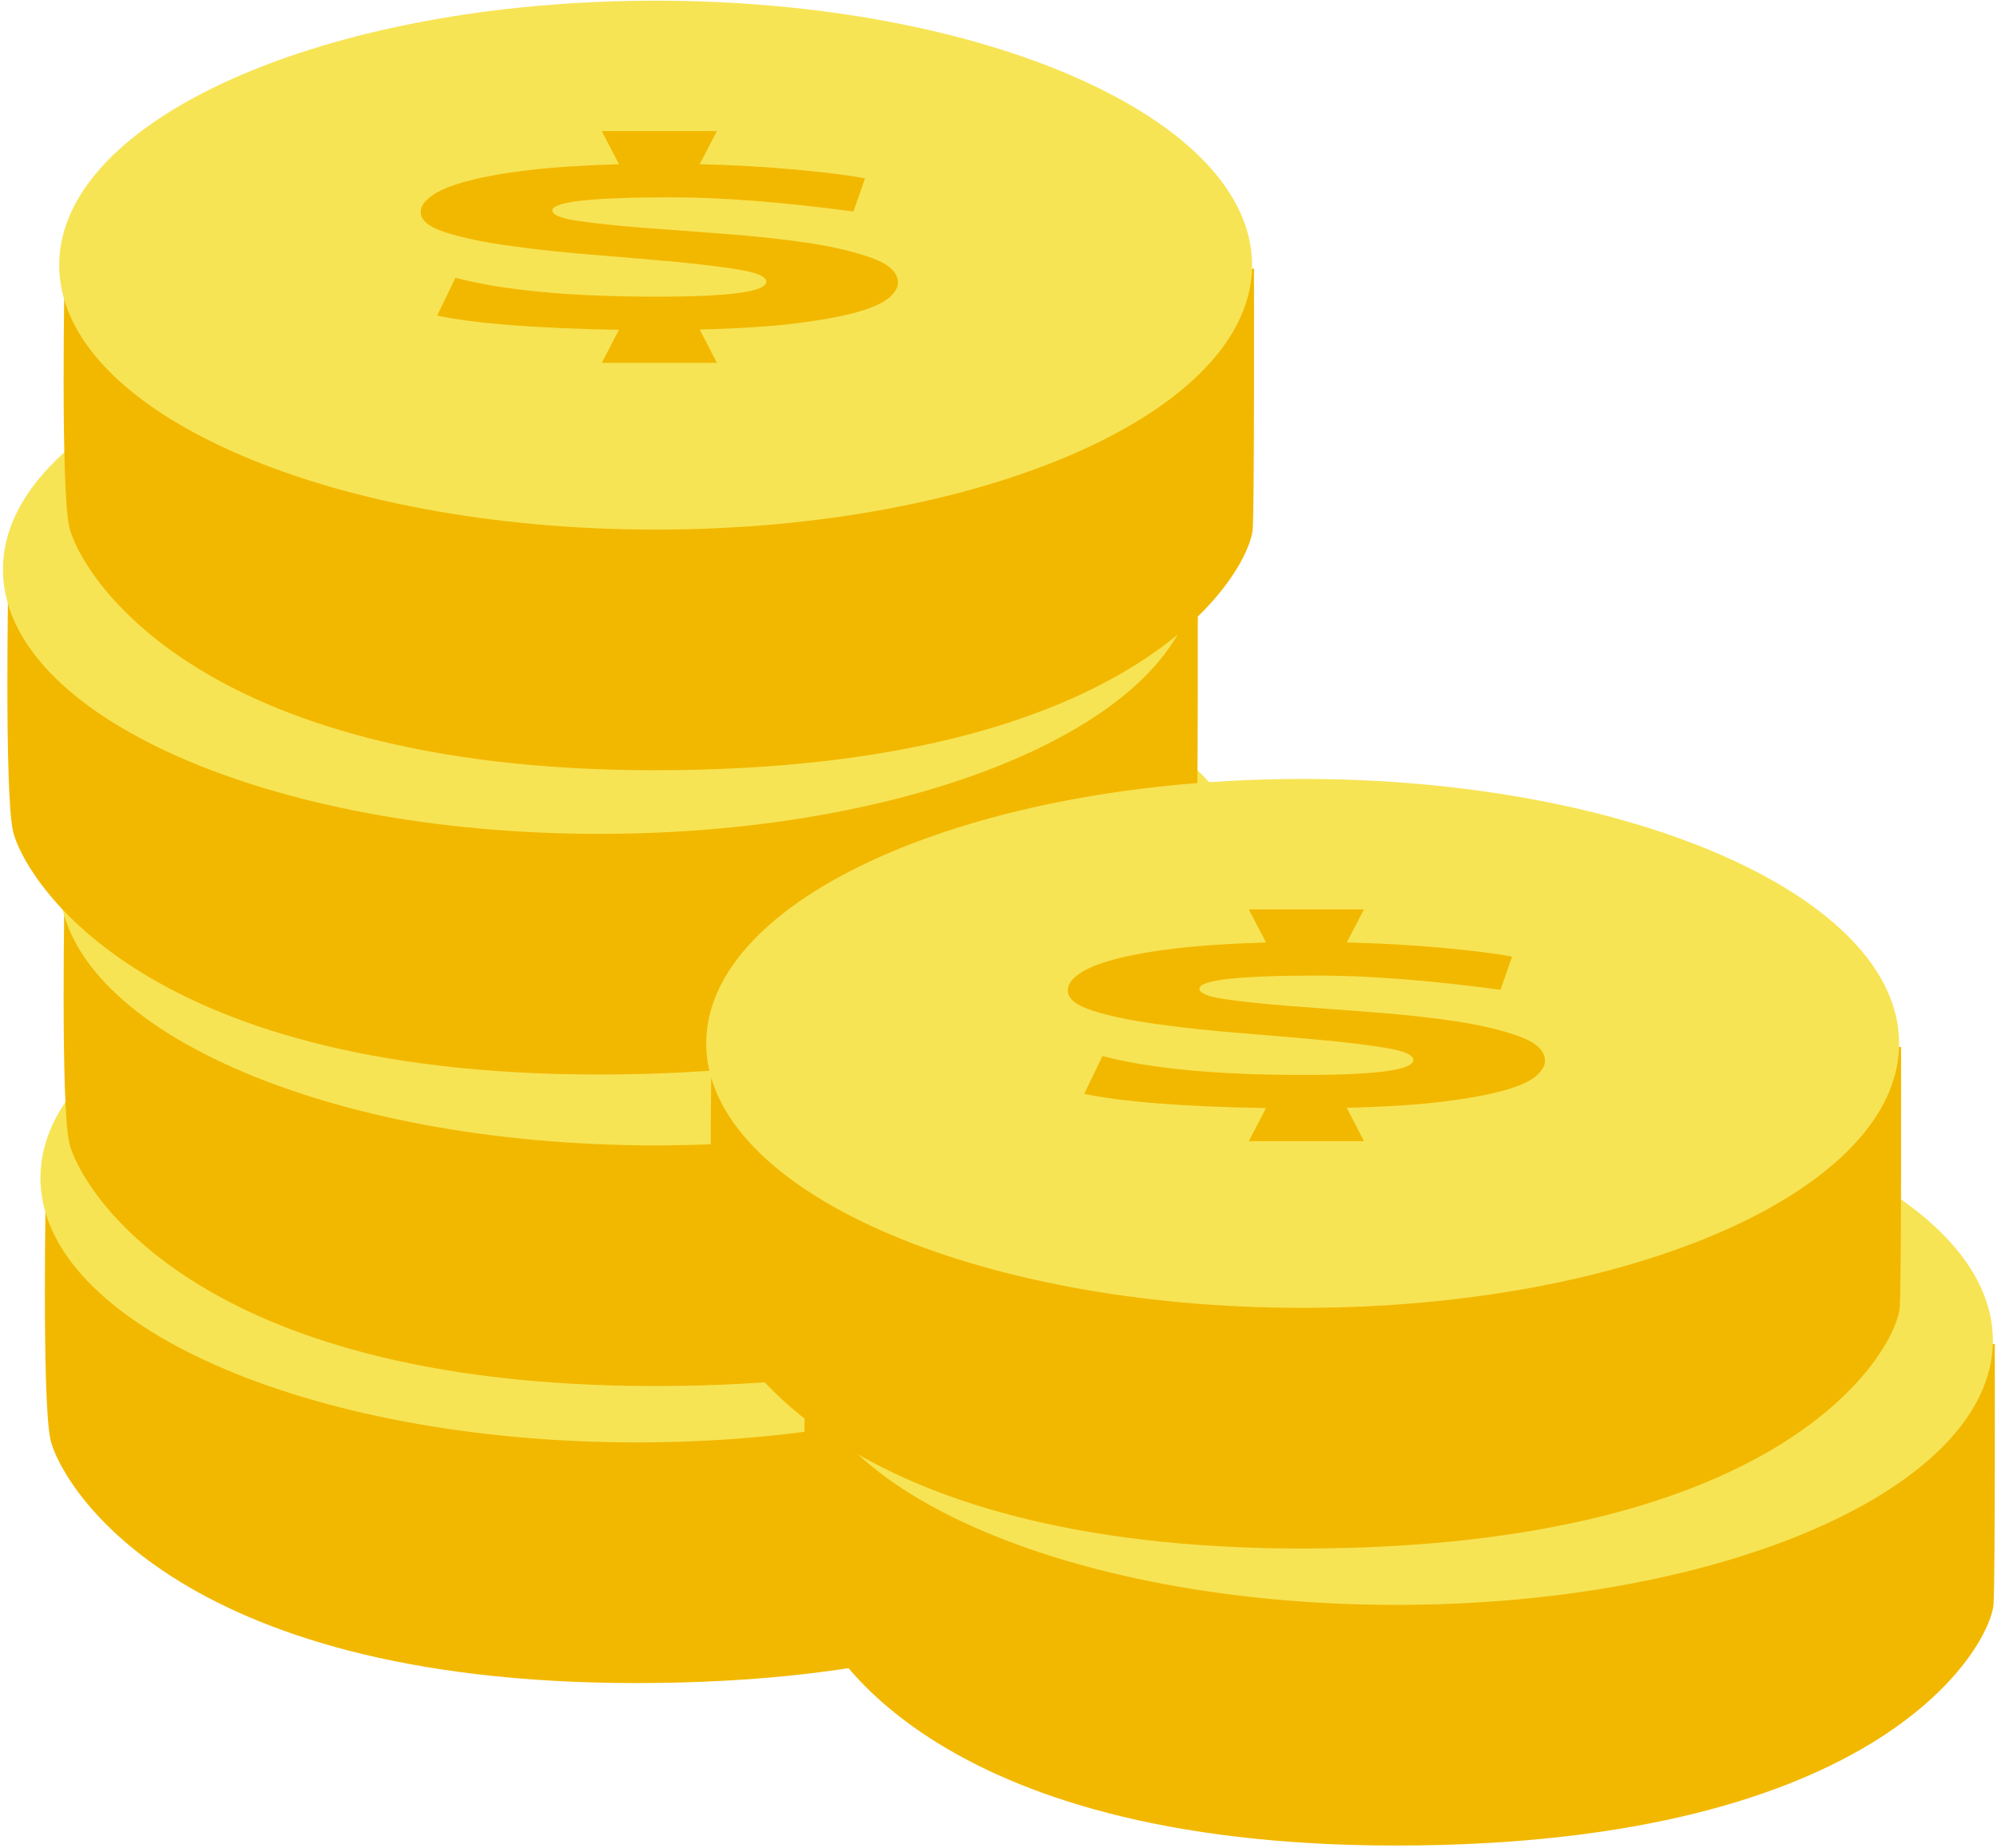 <?xml version="1.0" standalone="no"?><!-- Generator: Adobe Fireworks CS6, Export SVG Extension by Aaron Beall (http://fireworks.abeall.com) . Version: 0.6.1  --><!DOCTYPE svg PUBLIC "-//W3C//DTD SVG 1.1//EN" "http://www.w3.org/Graphics/SVG/1.1/DTD/svg11.dtd"><svg id="Untitled-Page%201" viewBox="0 0 619 573" style="background-color:#ffffff00" version="1.1"	xmlns="http://www.w3.org/2000/svg" xmlns:xlink="http://www.w3.org/1999/xlink" xml:space="preserve"	x="0px" y="0px" width="619px" height="573px">	<g id="Coins">		<g>			<g>				<path d="M 14.23 365.641 C 14.23 365.641 12.901 434.041 15.653 446.378 C 18.402 458.714 52.347 521.808 197.193 521.808 C 349.021 521.808 381.601 459.124 382.481 447.12 C 383.043 439.438 382.881 366.314 382.881 366.314 L 14.23 365.641 Z" fill="#f2b800"/>				<path id="Ellipse" d="M 12.531 365.208 C 12.531 319.927 95.302 283.218 197.412 283.218 C 299.517 283.218 382.288 319.927 382.288 365.208 C 382.288 410.491 299.517 447.197 197.412 447.197 C 95.302 447.197 12.531 410.491 12.531 365.208 Z" fill="#f7e455"/>				<g>					<path d="M 241.596 383.169 C 249.567 382.161 255.783 380.969 260.405 379.617 C 265.028 378.265 268.137 376.798 269.891 375.216 C 271.644 373.635 272.522 372.099 272.522 370.61 C 272.522 367.538 269.891 365.018 264.63 363.069 C 259.369 361.144 252.835 359.563 244.864 358.347 C 236.893 357.157 228.208 356.216 218.961 355.529 C 209.637 354.841 201.03 354.2 193.057 353.581 C 185.088 352.962 178.474 352.251 173.213 351.472 C 167.952 350.693 165.402 349.616 165.402 348.24 C 165.402 345.536 177.676 344.183 202.224 344.183 C 217.925 344.183 236.735 345.651 258.732 348.585 L 262.319 338.317 C 257.377 337.354 250.125 336.437 240.56 335.566 C 230.997 334.695 221.114 334.144 211.071 333.915 L 216.41 323.648 L 180.705 323.648 L 186.045 333.915 C 175.285 334.237 166.038 334.833 158.308 335.727 C 150.577 336.643 144.202 337.766 139.182 339.119 C 134.081 340.471 130.413 341.984 128.101 343.656 C 125.711 345.33 124.595 347.026 124.595 348.745 C 124.595 351.357 127.225 353.489 132.565 355.139 C 137.905 356.812 144.521 358.187 152.492 359.265 C 160.382 360.365 168.909 361.282 178.154 362.014 C 187.319 362.748 195.848 363.482 203.819 364.215 C 211.708 364.948 218.324 365.773 223.665 366.691 C 229.004 367.607 231.714 368.823 231.714 370.334 C 231.714 373.451 220.396 374.988 197.841 374.988 C 170.982 374.988 150.179 373.039 135.355 369.119 L 129.696 380.854 C 141.651 383.352 160.461 384.819 186.045 385.255 L 180.705 395.523 L 216.41 395.523 L 211.071 385.163 C 223.505 384.866 233.626 384.2 241.596 383.169 L 241.596 383.169 Z" fill="#f2b800"/>				</g>			</g>			<g>				<path d="M 20.04 273.552 C 20.04 273.552 18.713 341.951 21.462 354.287 C 24.214 366.625 58.159 429.718 203.004 429.718 C 354.833 429.718 387.412 367.035 388.292 355.03 C 388.853 347.349 388.694 274.224 388.694 274.224 L 20.04 273.552 Z" fill="#f2b800"/>				<path id="Ellipse2" d="M 18.343 273.118 C 18.343 227.837 101.113 191.128 203.222 191.128 C 305.329 191.128 388.1 227.837 388.1 273.118 C 388.1 318.401 305.329 355.108 203.222 355.108 C 101.113 355.108 18.343 318.401 18.343 273.118 Z" fill="#f7e455"/>				<g>					<path d="M 247.408 291.08 C 255.378 290.071 261.595 288.88 266.216 287.527 C 270.839 286.175 273.949 284.708 275.702 283.127 C 277.455 281.545 278.333 280.01 278.333 278.521 C 278.333 275.449 275.702 272.928 270.442 270.98 C 265.181 269.054 258.645 267.473 250.676 266.258 C 242.705 265.067 234.018 264.127 224.773 263.439 C 215.447 262.751 206.84 262.109 198.869 261.492 C 190.9 260.872 184.286 260.161 179.024 259.383 C 173.764 258.603 171.214 257.526 171.214 256.15 C 171.214 253.446 183.487 252.094 208.036 252.094 C 223.736 252.094 242.547 253.56 264.544 256.494 L 268.131 246.227 C 263.188 245.264 255.936 244.347 246.372 243.476 C 236.809 242.605 226.924 242.055 216.882 241.826 L 222.221 231.559 L 186.517 231.559 L 191.857 241.826 C 181.096 242.147 171.851 242.743 164.12 243.637 C 156.389 244.553 150.013 245.677 144.992 247.028 C 139.891 248.381 136.225 249.894 133.913 251.567 C 131.522 253.241 130.407 254.937 130.407 256.654 C 130.407 259.267 133.036 261.399 138.376 263.05 C 143.716 264.722 150.333 266.097 158.304 267.175 C 166.193 268.274 174.721 269.192 183.965 269.925 C 193.131 270.659 201.66 271.392 209.63 272.125 C 217.519 272.86 224.136 273.684 229.476 274.601 C 234.815 275.517 237.524 276.732 237.524 278.245 C 237.524 281.361 226.207 282.898 203.651 282.898 C 176.794 282.898 155.991 280.949 141.166 277.03 L 135.508 288.764 C 147.462 291.263 166.273 292.73 191.857 293.166 L 186.517 303.434 L 222.221 303.434 L 216.882 293.074 C 229.315 292.776 239.438 292.111 247.408 291.08 L 247.408 291.08 Z" fill="#f2b800"/>				</g>			</g>			<g>				<path d="M 2.607 176.97 C 2.607 176.97 1.28 245.369 4.03 257.705 C 6.781 270.043 40.724 333.137 185.571 333.137 C 337.4 333.137 369.979 270.453 370.858 258.448 C 371.419 250.767 371.259 177.642 371.259 177.642 L 2.607 176.97 Z" fill="#f2b800"/>				<path id="Ellipse3" d="M 0.909 176.536 C 0.909 131.255 83.681 94.547 185.788 94.547 C 287.894 94.547 370.668 131.255 370.668 176.536 C 370.668 221.819 287.894 258.526 185.788 258.526 C 83.681 258.526 0.909 221.819 0.909 176.536 Z" fill="#f7e455"/>				<g>					<path d="M 229.974 194.498 C 237.945 193.49 244.161 192.297 248.782 190.946 C 253.406 189.593 256.514 188.127 258.268 186.545 C 260.023 184.963 260.899 183.427 260.899 181.938 C 260.899 178.867 258.268 176.346 253.008 174.398 C 247.749 172.472 241.212 170.891 233.242 169.677 C 225.272 168.485 216.584 167.544 207.339 166.857 C 198.013 166.169 189.406 165.527 181.437 164.909 C 173.466 164.29 166.85 163.579 161.59 162.8 C 156.331 162.021 153.78 160.944 153.78 159.569 C 153.78 156.864 166.054 155.512 190.601 155.512 C 206.303 155.512 225.112 156.979 247.11 159.912 L 250.695 149.645 C 245.754 148.682 238.502 147.766 228.937 146.895 C 219.374 146.024 209.492 145.473 199.449 145.245 L 204.789 134.977 L 169.082 134.977 L 174.422 145.245 C 163.661 145.565 154.418 146.161 146.686 147.055 C 138.956 147.972 132.579 149.094 127.559 150.447 C 122.458 151.799 118.791 153.312 116.479 154.985 C 114.088 156.659 112.973 158.354 112.973 160.072 C 112.973 162.686 115.604 164.817 120.944 166.468 C 126.283 168.142 132.899 169.516 140.869 170.593 C 148.759 171.693 157.286 172.61 166.532 173.343 C 175.698 174.077 184.225 174.81 192.196 175.544 C 200.085 176.277 206.702 177.102 212.041 178.019 C 217.381 178.935 220.091 180.15 220.091 181.663 C 220.091 184.78 208.774 186.316 186.217 186.316 C 159.359 186.316 138.559 184.368 123.732 180.448 L 118.074 192.183 C 130.029 194.681 148.837 196.148 174.422 196.583 L 169.082 206.851 L 204.789 206.851 L 199.449 196.491 C 211.882 196.194 222.003 195.53 229.974 194.498 L 229.974 194.498 Z" fill="#f2b800"/>				</g>			</g>			<g>				<path d="M 20.04 82.634 C 20.04 82.634 18.713 151.033 21.462 163.37 C 24.214 175.707 58.159 238.802 203.004 238.802 C 354.833 238.802 387.412 176.117 388.292 164.113 C 388.853 156.432 388.694 83.307 388.694 83.307 L 20.04 82.634 Z" fill="#f2b800"/>				<path id="Ellipse4" d="M 18.343 82.2 C 18.343 36.92 101.113 0.212 203.222 0.212 C 305.329 0.212 388.1 36.92 388.1 82.2 C 388.1 127.484 305.329 164.19 203.222 164.19 C 101.113 164.19 18.343 127.484 18.343 82.2 Z" fill="#f7e455"/>				<g>					<path d="M 247.408 100.162 C 255.378 99.154 261.595 97.962 266.216 96.61 C 270.839 95.258 273.949 93.791 275.702 92.21 C 277.455 90.627 278.333 89.092 278.333 87.603 C 278.333 84.531 275.702 82.01 270.442 80.062 C 265.181 78.137 258.645 76.555 250.676 75.34 C 242.705 74.149 234.018 73.209 224.773 72.521 C 215.447 71.834 206.84 71.193 198.869 70.574 C 190.9 69.955 184.286 69.244 179.024 68.465 C 173.764 67.685 171.214 66.608 171.214 65.234 C 171.214 62.528 183.487 61.177 208.036 61.177 C 223.736 61.177 242.547 62.644 264.544 65.577 L 268.131 55.309 C 263.188 54.347 255.936 53.429 246.372 52.559 C 236.809 51.688 226.924 51.137 216.882 50.908 L 222.221 40.641 L 186.517 40.641 L 191.857 50.908 C 181.096 51.23 171.851 51.825 164.12 52.719 C 156.389 53.636 150.013 54.759 144.992 56.112 C 139.891 57.464 136.225 58.977 133.913 60.648 C 131.522 62.322 130.407 64.018 130.407 65.737 C 130.407 68.35 133.036 70.482 138.376 72.132 C 143.716 73.805 150.333 75.18 158.304 76.257 C 166.193 77.358 174.721 78.274 183.965 79.008 C 193.131 79.741 201.66 80.475 209.63 81.208 C 217.519 81.941 224.136 82.766 229.476 83.684 C 234.815 84.6 237.524 85.815 237.524 87.328 C 237.524 90.444 226.207 91.98 203.651 91.98 C 176.794 91.98 155.991 90.032 141.166 86.112 L 135.508 97.848 C 147.462 100.346 166.273 101.812 191.857 102.248 L 186.517 112.516 L 222.221 112.516 L 216.882 102.156 C 229.315 101.858 239.438 101.194 247.408 100.162 L 247.408 100.162 Z" fill="#f2b800"/>				</g>			</g>		</g>		<g>			<g>				<path d="M 249.66 416.015 C 249.66 416.015 248.332 484.416 251.083 496.75 C 253.834 509.087 287.779 572.182 432.624 572.182 C 584.453 572.182 617.032 509.498 617.913 497.494 C 618.472 489.813 618.312 416.687 618.312 416.687 L 249.66 416.015 Z" fill="#f2b800"/>				<path id="Ellipse5" d="M 247.962 415.581 C 247.962 370.301 330.734 333.592 432.842 333.592 C 534.949 333.592 617.72 370.301 617.72 415.581 C 617.72 460.864 534.949 497.572 432.842 497.572 C 330.734 497.572 247.962 460.864 247.962 415.581 Z" fill="#f7e455"/>				<g>					<path d="M 477.028 433.544 C 484.997 432.535 491.214 431.343 495.837 429.99 C 500.458 428.638 503.568 427.172 505.323 425.59 C 507.075 424.009 507.951 422.473 507.951 420.983 C 507.951 417.912 505.323 415.391 500.06 413.443 C 494.801 411.518 488.265 409.937 480.294 408.721 C 472.325 407.53 463.638 406.59 454.392 405.903 C 445.066 405.215 436.461 404.573 428.49 403.955 C 420.52 403.335 413.904 402.625 408.644 401.846 C 403.384 401.066 400.834 399.989 400.834 398.614 C 400.834 395.909 413.107 394.557 437.656 394.557 C 453.356 394.557 472.165 396.024 494.164 398.957 L 497.752 388.69 C 492.808 387.727 485.556 386.81 475.99 385.94 C 466.426 385.069 456.543 384.519 446.502 384.289 L 451.841 374.022 L 416.137 374.022 L 421.476 384.289 C 410.716 384.611 401.471 385.207 393.741 386.1 C 386.009 387.016 379.633 388.14 374.611 389.492 C 369.512 390.844 365.846 392.357 363.533 394.03 C 361.142 395.704 360.027 397.399 360.027 399.118 C 360.027 401.731 362.657 403.862 367.996 405.513 C 373.336 407.186 379.953 408.561 387.922 409.639 C 395.812 410.738 404.341 411.655 413.585 412.389 C 422.751 413.122 431.28 413.855 439.25 414.589 C 447.139 415.322 453.754 416.147 459.097 417.064 C 464.435 417.981 467.144 419.196 467.144 420.709 C 467.144 423.825 455.827 425.362 433.272 425.362 C 406.413 425.362 385.611 423.413 370.785 419.493 L 365.127 431.228 C 377.082 433.726 395.892 435.193 421.476 435.629 L 416.137 445.897 L 451.841 445.897 L 446.502 435.537 C 458.935 435.239 469.059 434.575 477.028 433.544 L 477.028 433.544 Z" fill="#f2b800"/>				</g>			</g>			<g>				<path d="M 220.606 323.926 C 220.606 323.926 219.277 392.325 222.026 404.661 C 224.777 416.998 258.723 480.092 403.567 480.092 C 555.397 480.092 587.977 417.408 588.855 405.404 C 589.417 397.723 589.256 324.598 589.256 324.598 L 220.606 323.926 Z" fill="#f2b800"/>				<path id="Ellipse6" d="M 218.906 323.491 C 218.906 278.211 301.678 241.503 403.786 241.503 C 505.894 241.503 588.664 278.211 588.664 323.491 C 588.664 368.775 505.894 405.482 403.786 405.482 C 301.678 405.482 218.906 368.775 218.906 323.491 Z" fill="#f7e455"/>				<g>					<path d="M 447.972 341.454 C 455.941 340.445 462.158 339.253 466.781 337.901 C 471.402 336.549 474.51 335.082 476.267 333.501 C 478.018 331.919 478.896 330.383 478.896 328.894 C 478.896 325.823 476.267 323.301 471.004 321.354 C 465.745 319.428 459.209 317.846 451.239 316.631 C 443.269 315.44 434.582 314.5 425.337 313.813 C 416.01 313.125 407.404 312.483 399.433 311.865 C 391.463 311.246 384.849 310.535 379.589 309.756 C 374.329 308.977 371.776 307.9 371.776 306.524 C 371.776 303.82 384.051 302.467 408.6 302.467 C 424.299 302.467 443.109 303.935 465.107 306.868 L 468.694 296.601 C 463.753 295.638 456.5 294.721 446.935 293.85 C 437.37 292.979 427.488 292.429 417.445 292.2 L 422.786 281.932 L 387.081 281.932 L 392.42 292.2 C 381.66 292.52 372.414 293.117 364.683 294.01 C 356.953 294.927 350.578 296.05 345.554 297.403 C 340.454 298.755 336.788 300.268 334.477 301.941 C 332.086 303.614 330.971 305.309 330.971 307.029 C 330.971 309.641 333.6 311.772 338.94 313.423 C 344.281 315.097 350.895 316.472 358.868 317.549 C 366.756 318.649 375.284 319.566 384.528 320.298 C 393.695 321.033 402.224 321.765 410.195 322.499 C 418.084 323.232 424.698 324.057 430.037 324.974 C 435.38 325.891 438.088 327.106 438.088 328.619 C 438.088 331.736 426.771 333.271 404.216 333.271 C 377.357 333.271 356.555 331.323 341.729 327.404 L 336.071 339.138 C 348.026 341.637 366.835 343.103 392.42 343.539 L 387.081 353.807 L 422.786 353.807 L 417.445 343.447 C 429.879 343.149 440.002 342.485 447.972 341.454 L 447.972 341.454 Z" fill="#f2b800"/>				</g>			</g>		</g>	</g></svg>